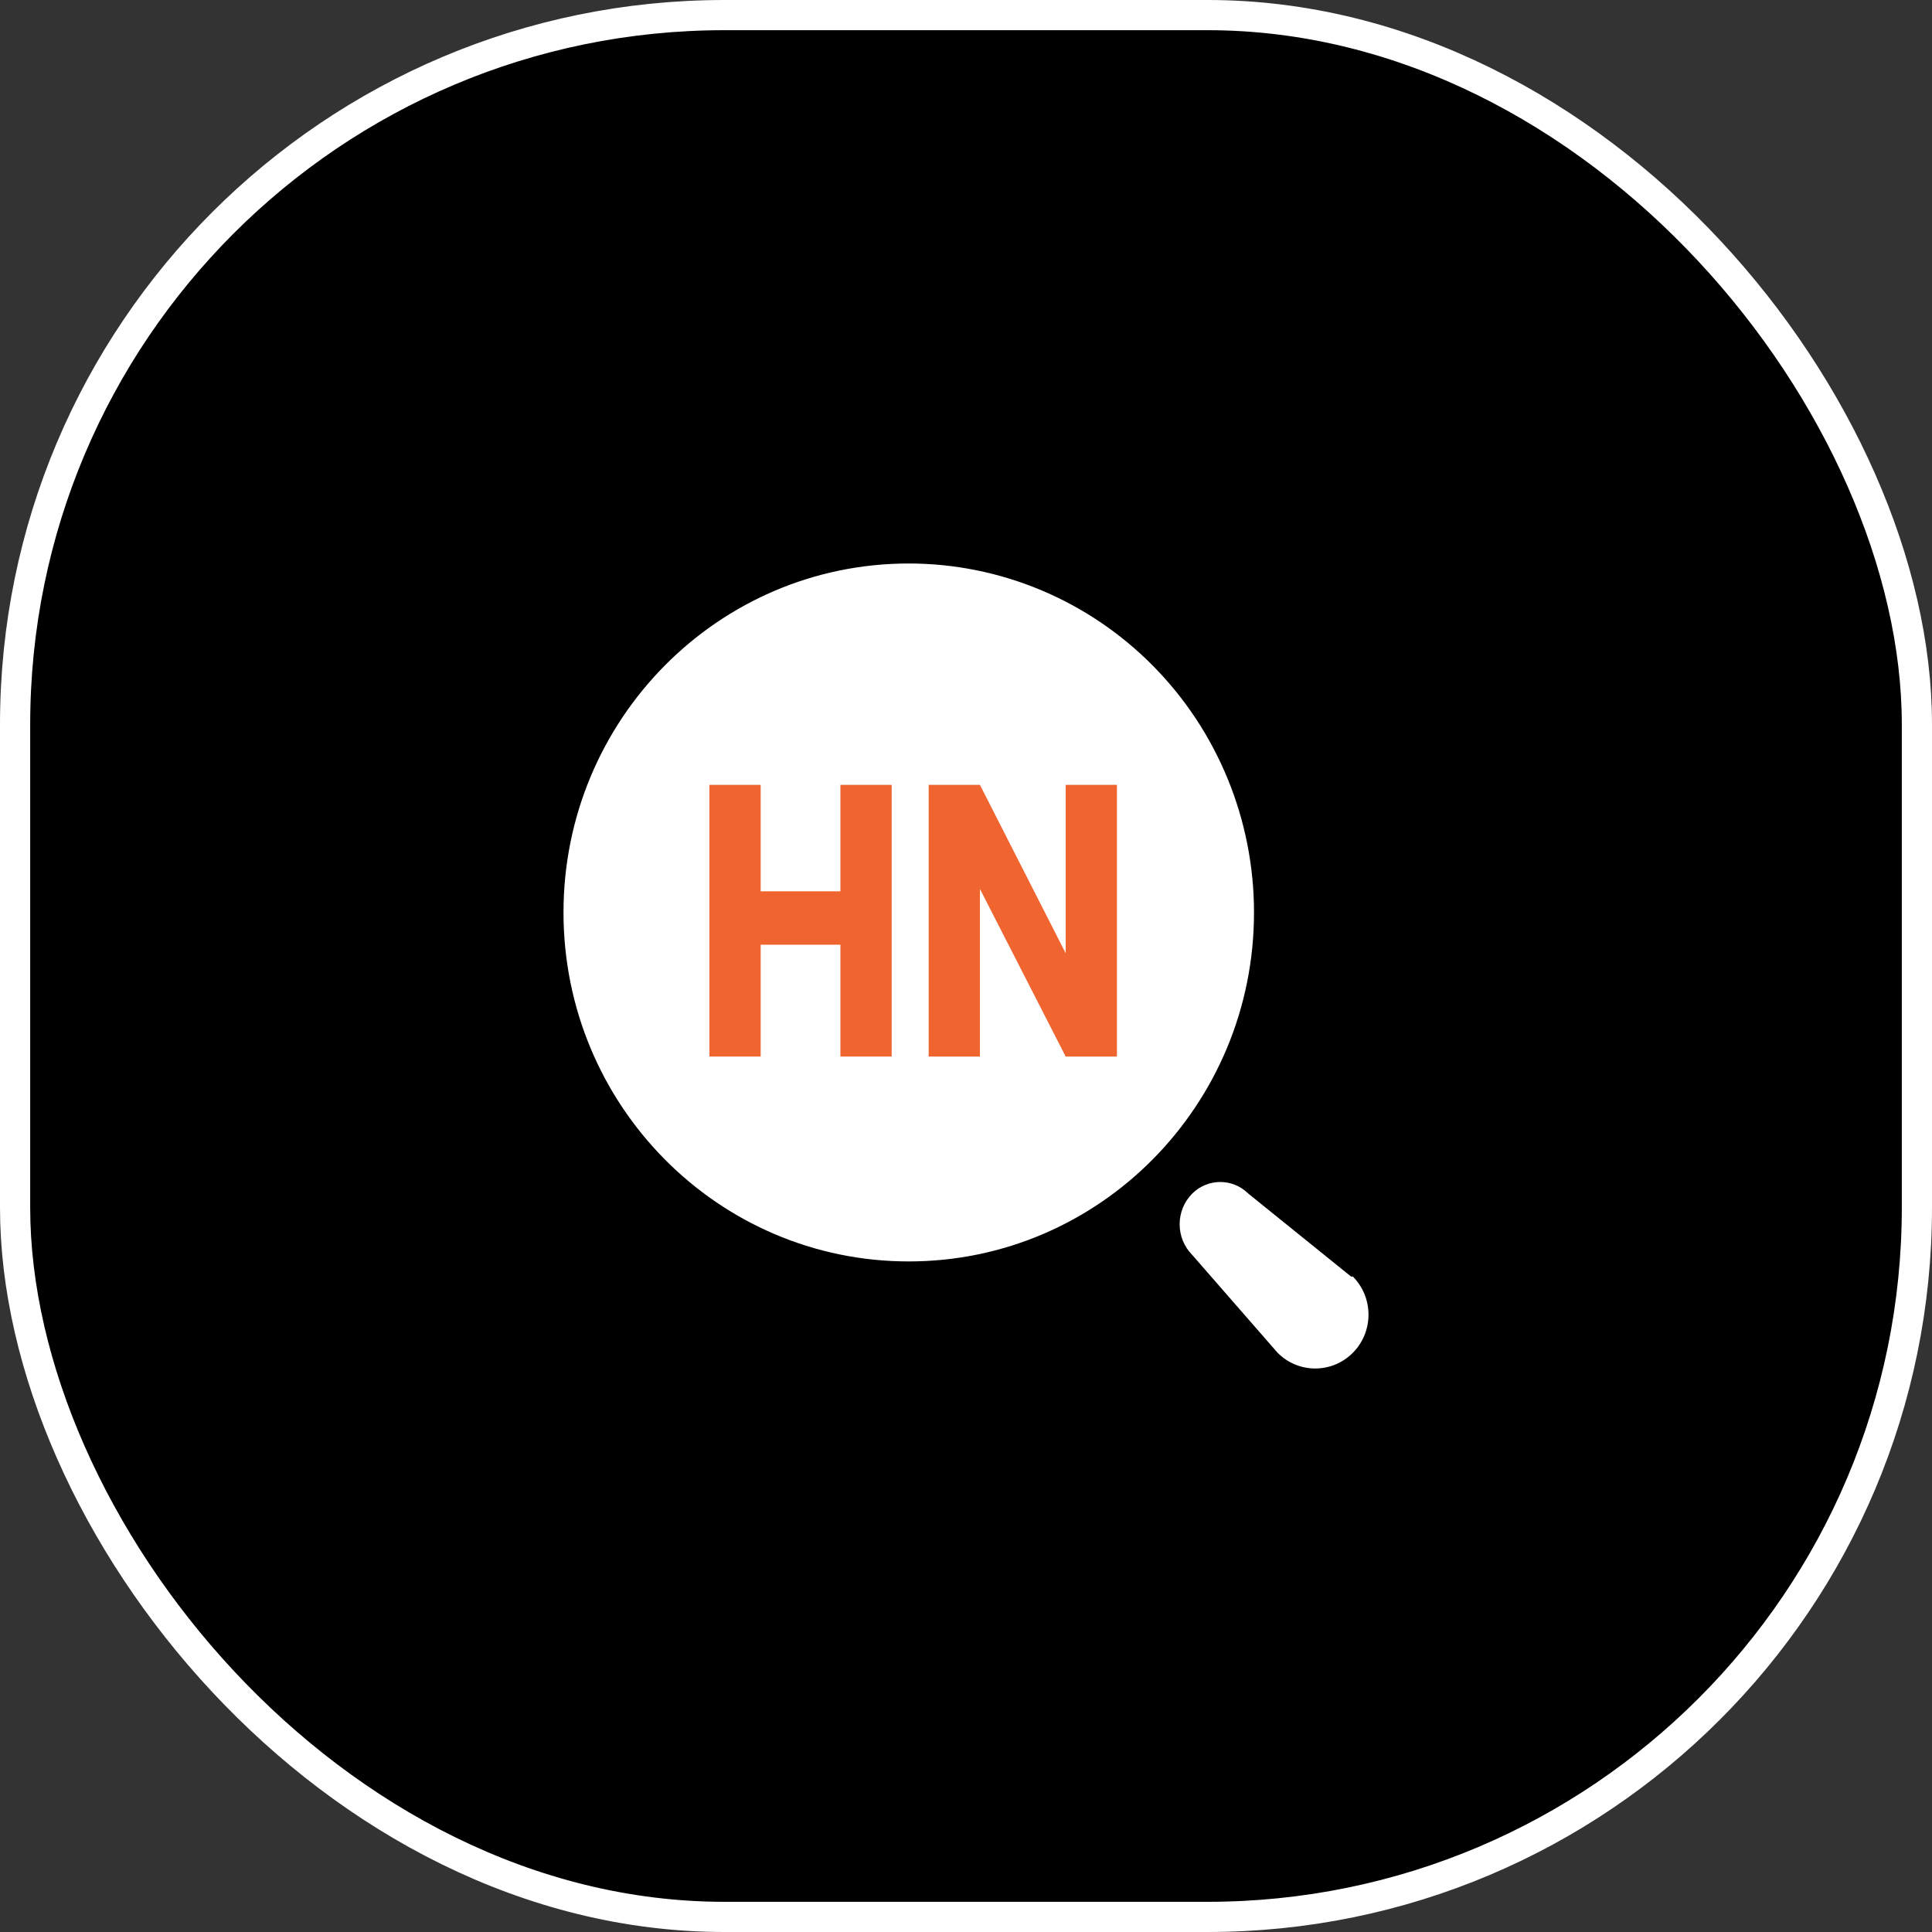 <svg width="128" height="128" viewBox="0 0 128 128" fill="none" xmlns="http://www.w3.org/2000/svg">
<rect x="0" y="0" width="128" height="128" fill="#333333" stroke="none"/>
<rect x="1" y="1" width="126" height="126" rx="47" fill="black"/>
<path fill-rule="evenodd" clip-rule="evenodd" d="M37.333 60.453C37.333 47.684 47.574 37.333 60.207 37.333C66.273 37.333 72.091 39.769 76.381 44.105C80.671 48.441 83.081 54.321 83.081 60.453C83.081 73.222 72.84 83.573 60.207 83.573C47.574 83.573 37.333 73.222 37.333 60.453ZM82.702 79.078L89.515 84.577H89.633C91.011 85.97 91.011 88.229 89.633 89.622C88.255 91.015 86.02 91.015 84.642 89.622L78.989 83.143C78.454 82.604 78.154 81.873 78.154 81.11C78.154 80.348 78.454 79.616 78.989 79.078C80.019 78.054 81.671 78.054 82.702 79.078Z" fill="white"/>
<path d="M59.075 52V70H55.679V62.59H50.396V70H47V52H50.396V59.051H55.679V52H59.075Z" fill="#F0652F"/>
<path d="M74 70H70.604L64.924 58.897V70H61.527V52H64.924L70.604 63.154V52H74V70Z" fill="#F0652F"/>
<rect x="1" y="1" width="126" height="126" rx="47" stroke="white" stroke-width="2"/>
</svg>
